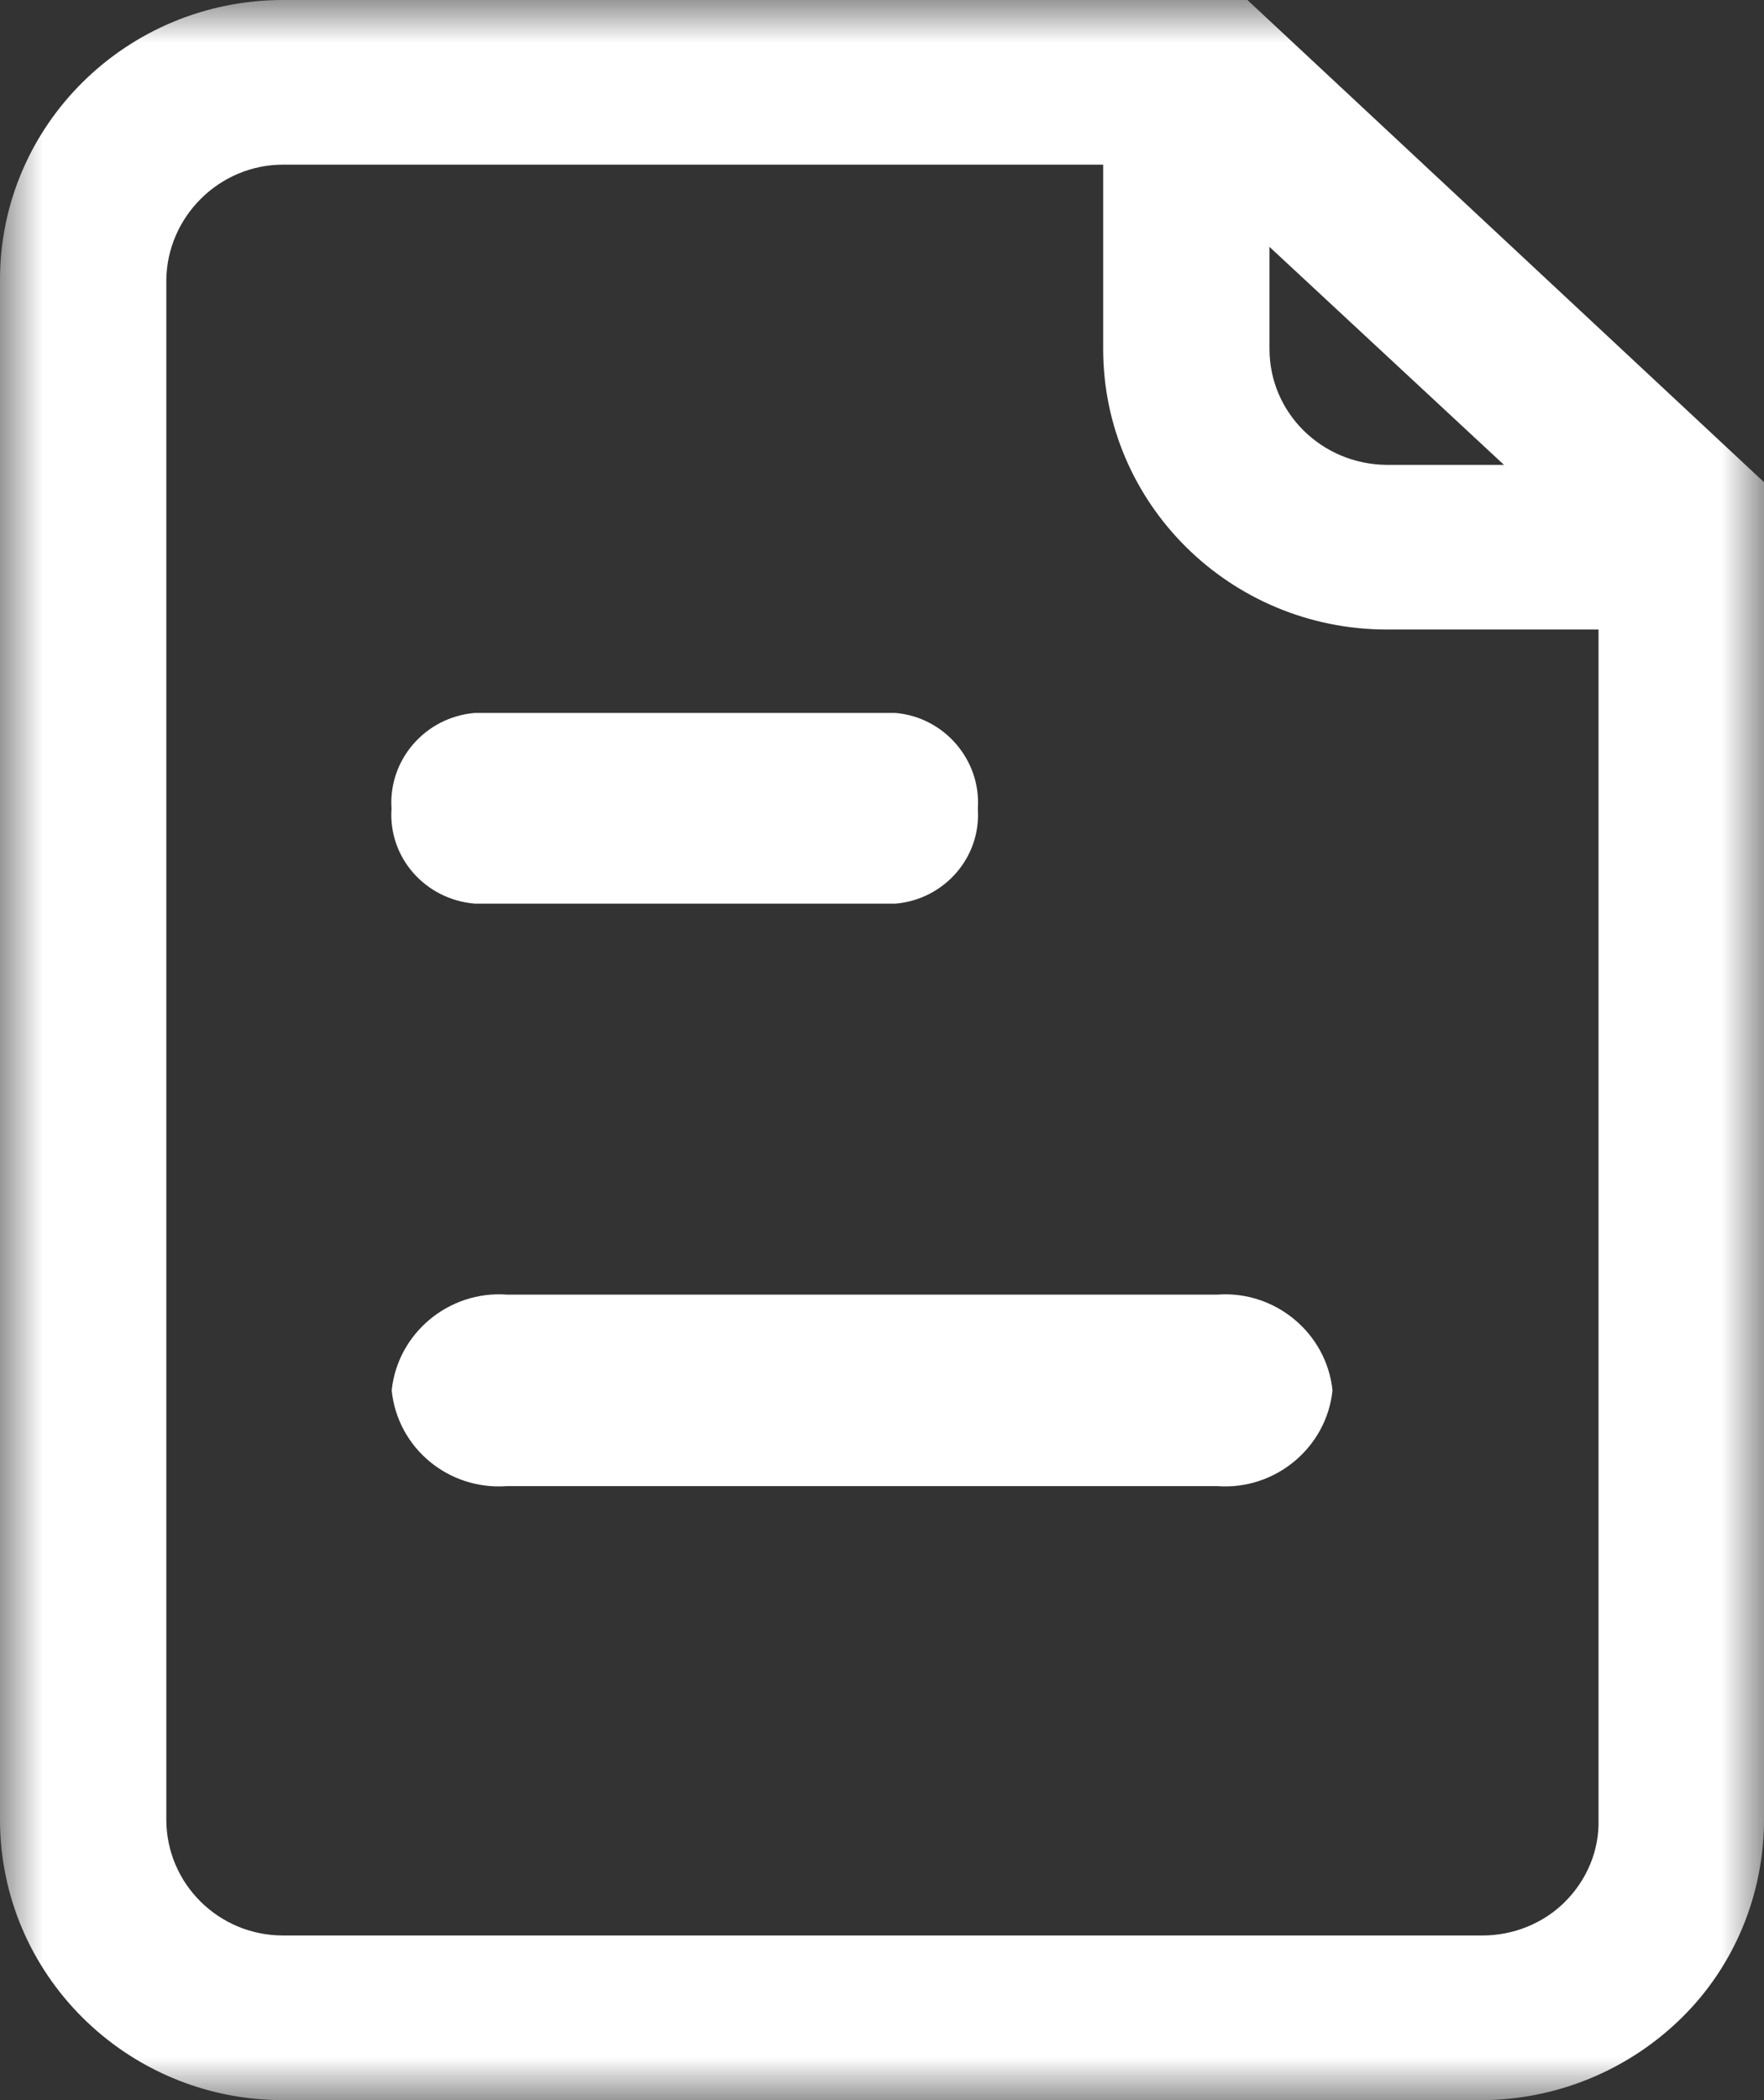 <svg xmlns="http://www.w3.org/2000/svg" xmlns:xlink="http://www.w3.org/1999/xlink" width="21" height="25" viewBox="0 0 21 25" fill="none"><rect x="0" y="0" width="21" height="25" fill="#333333" stroke="none"/><g opacity="1"  transform="translate(0 0)  rotate(0)"><mask id="bg-mask-0" fill="white"><use transform="translate(0 0)  rotate(0)" xlink:href="#path_0"></use></mask><g mask="url(#bg-mask-0)" ><g opacity="1"  transform="translate(0 0)  rotate(0)"><g opacity="1"  transform="translate(0 0)  rotate(0)"><path id="路径 1" fill-rule="evenodd" style="fill:#FFFFFF" opacity="1" d="M17.63,25h-14.28c-1.85,-0.01 -3.35,-1.5 -3.35,-3.34v-18.33c0,-1.84 1.51,-3.33 3.37,-3.33h11.48l6.15,5.74v15.92c0,0.89 -0.35,1.74 -0.98,2.36c-0.64,0.63 -1.5,0.98 -2.39,0.98zM1.98,3.33v18.33c0,0.76 0.62,1.38 1.39,1.38h14.28c0.36,0 0.72,-0.14 0.98,-0.4c0.26,-0.26 0.41,-0.61 0.4,-0.98v-15.08l-4.97,-4.62h-10.69c-0.76,0 -1.38,0.62 -1.39,1.37z"></path><path id="路径 2" fill-rule="evenodd" style="fill:#FFFFFF" opacity="1" d="M19.673 5.534L16.503 5.534C15.733 5.524 15.113 4.914 15.113 4.154L15.113 1.324L13.133 1.324L13.133 4.154C13.133 5.994 14.643 7.494 16.513 7.494L19.683 7.494L19.673 5.534Z"></path><path id="路径 3" fill-rule="evenodd" style="fill:#FFFFFF" opacity="1" d="M4.663,16.551zM15.863,16.551zM6.033,17.691c-0.69,0.05 -1.3,-0.45 -1.37,-1.14c0.07,-0.68 0.68,-1.19 1.37,-1.14h8.46c0.69,-0.05 1.3,0.46 1.37,1.14c-0.07,0.68 -0.68,1.19 -1.37,1.14z"></path><path id="路径 4" fill-rule="evenodd" style="fill:#FFFFFF" opacity="1" d="M4.661,9.627zM11.641,9.627zM5.651,10.757c-0.59,-0.05 -1.03,-0.55 -0.99,-1.13c-0.04,-0.58 0.4,-1.09 0.99,-1.14h5.01c0.58,0.05 1.02,0.56 0.98,1.14c0.04,0.58 -0.4,1.08 -0.98,1.13z"></path></g></g></g></g><defs><rect id="path_0" x="0" y="0" width="21" height="25" /></defs></svg>